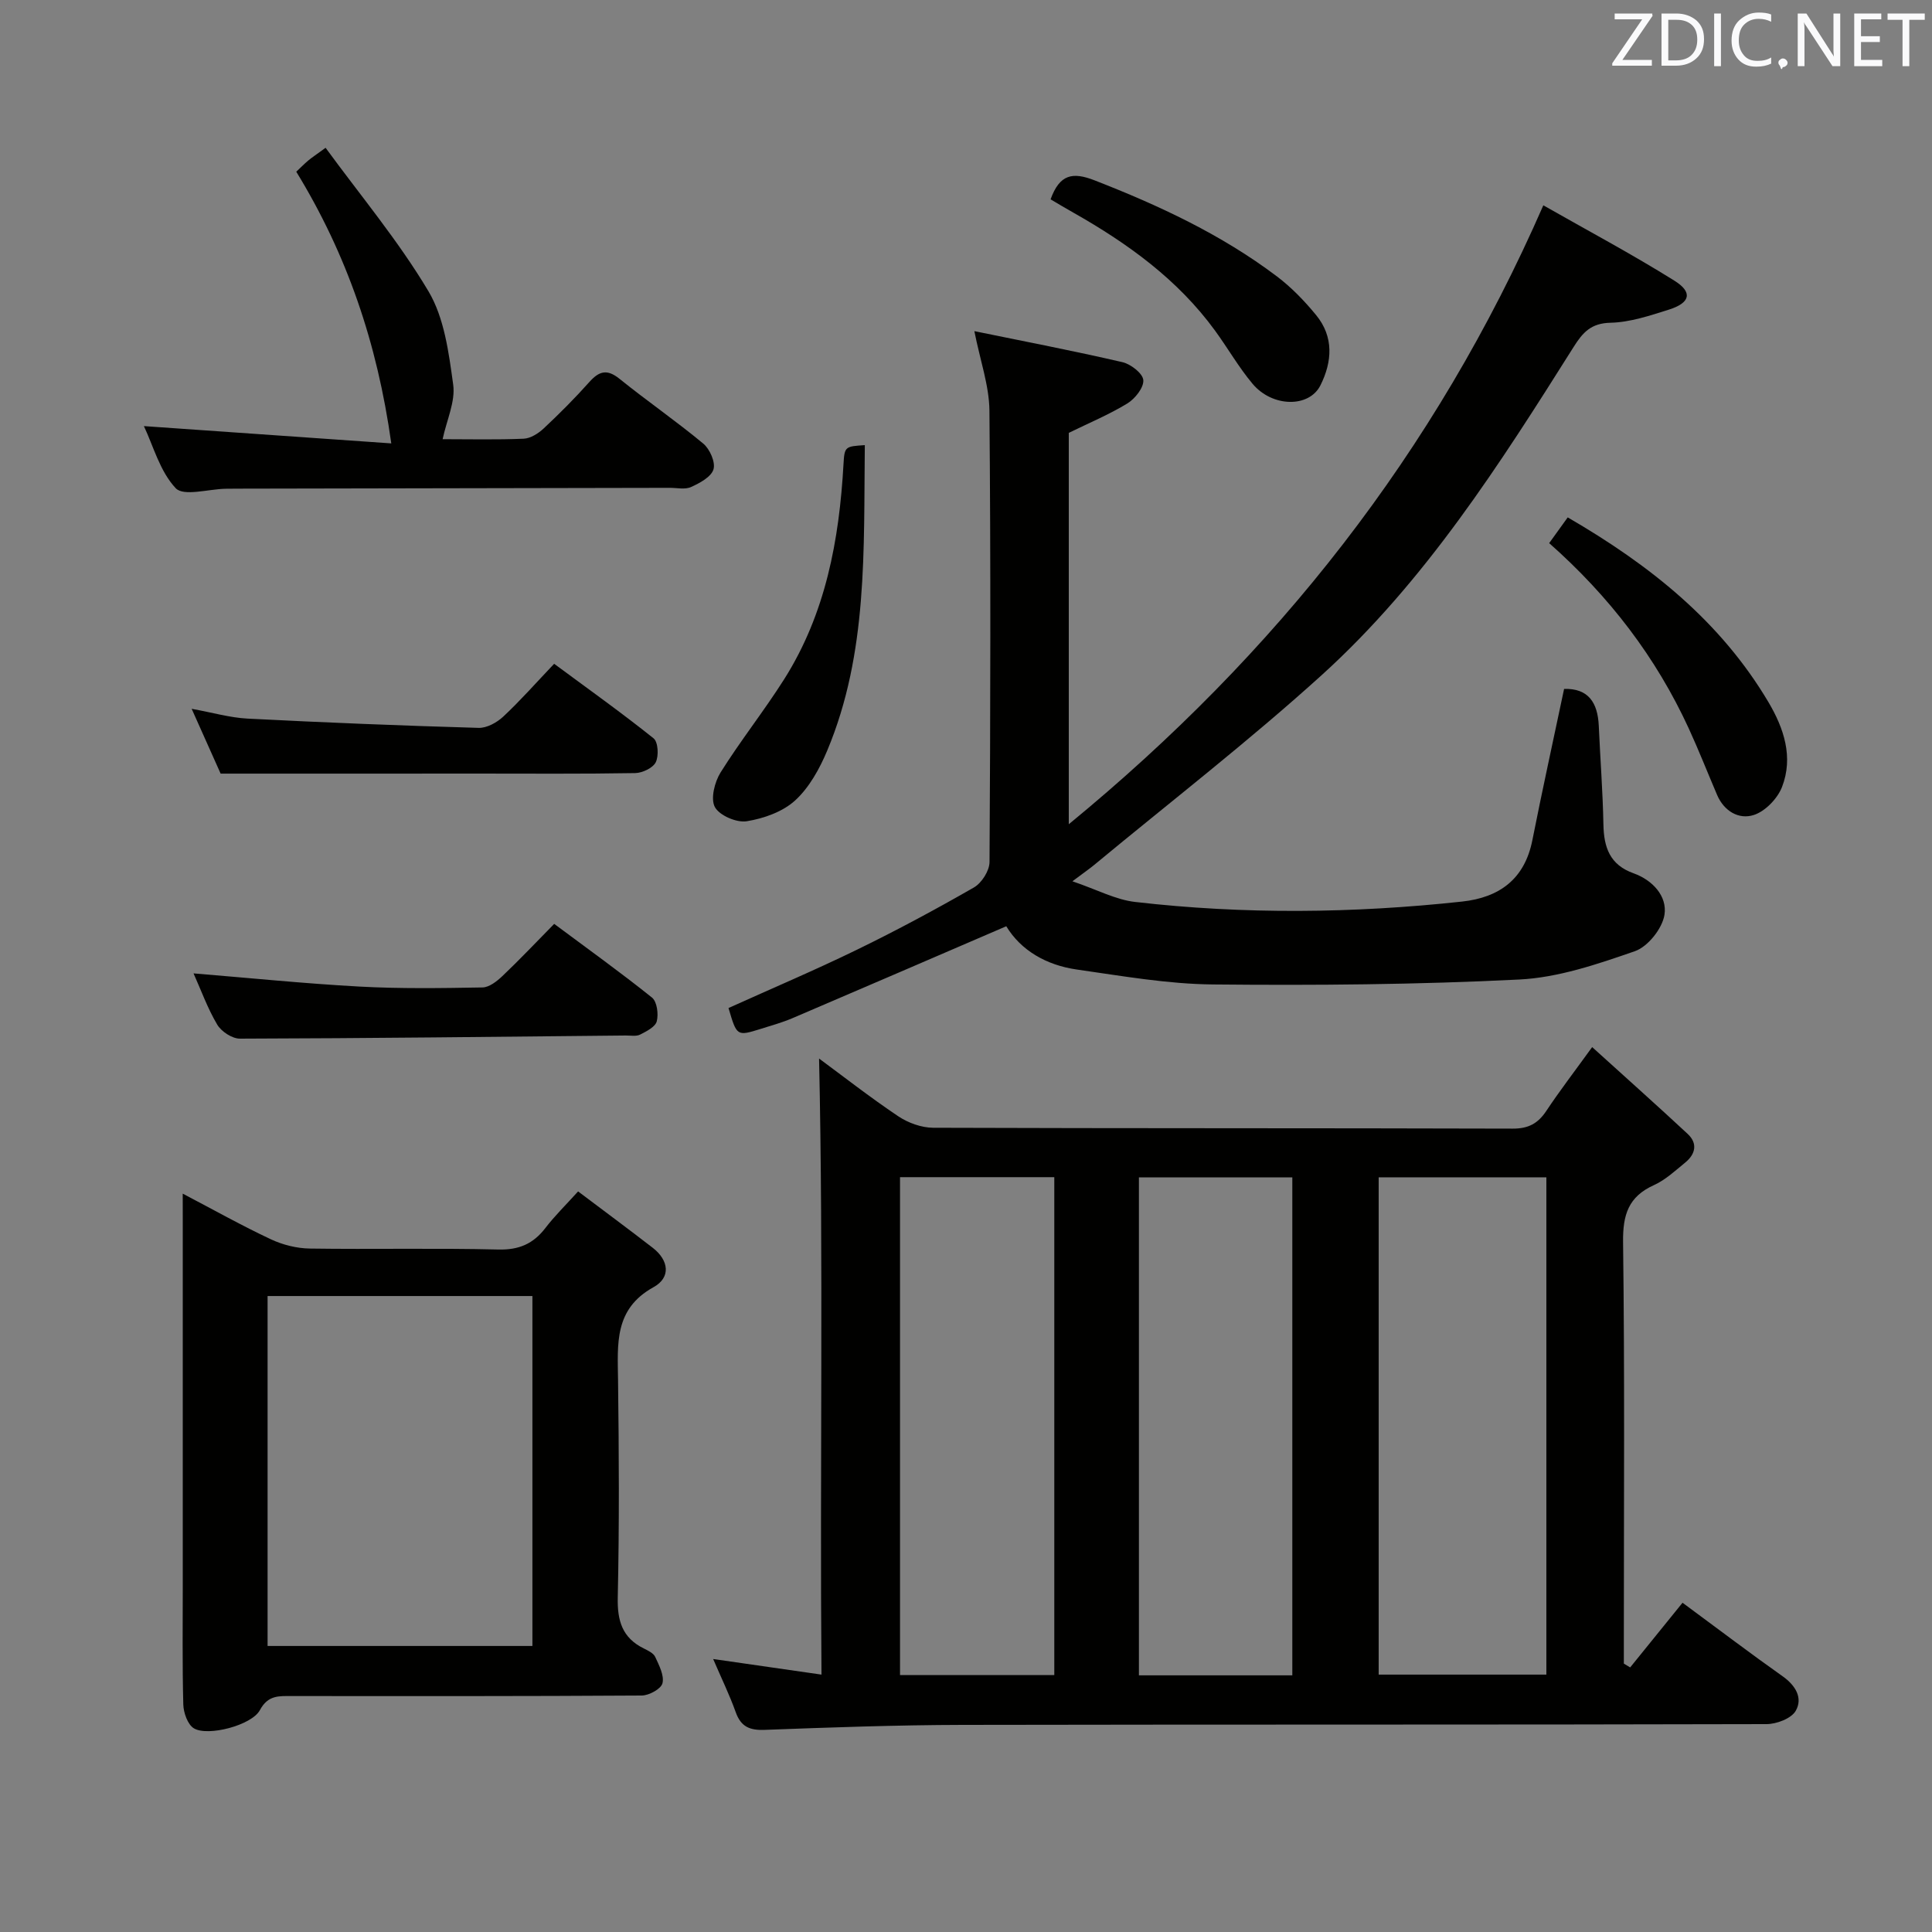 <svg enable-background="new 0 0 400 400" viewBox="0 0 400 400" xmlns="http://www.w3.org/2000/svg"><rect x="0" y="0" width="400" height="400" fill="#808080" stroke="none"/><g fill="#010100"><path d="m169.58 219.16c4.87 3.59 10.48 7.98 16.39 11.95 2.05 1.37 4.8 2.37 7.24 2.38 39.99.14 79.98.06 119.98.18 3.26.01 5.23-1.07 6.96-3.67 2.74-4.13 5.77-8.07 9.49-13.21 6.87 6.23 13.39 12.03 19.77 17.97 2.14 1.99 1.61 4.21-.51 5.94-2.06 1.68-4.09 3.59-6.46 4.66-5.3 2.39-6.47 6.14-6.4 11.8.35 27.32.16 54.65.16 81.98v5.29c.44.26.87.52 1.31.79 3.61-4.46 7.22-8.92 10.84-13.39 7.86 5.8 14.22 10.63 20.73 15.23 2.68 1.9 4.22 4.49 2.71 7.14-.91 1.6-3.97 2.76-6.07 2.76-55.49.15-110.98.05-166.47.16-13.64.03-27.29.52-40.92 1.03-3.12.12-4.93-.64-6.01-3.67-1.28-3.58-2.96-7.02-4.67-11 7.49 1.08 14.56 2.1 22.43 3.23-.36-42.92.43-85.4-.5-127.55zm115.86 24.59v102.96h34.72c0-34.49 0-68.7 0-102.96-11.85 0-23.27 0-34.72 0zm-99.1-.03v103.08h31.94c0-34.39 0-68.58 0-103.08-10.73 0-21.14 0-31.94 0zm81.22 103.14c0-34.62 0-68.81 0-103.1-10.78 0-21.19 0-31.76 0v103.1z"/><path d="m201.73 68.56c10.26 2.1 20.5 4.07 30.65 6.42 1.74.4 4.23 2.34 4.33 3.72.12 1.56-1.72 3.86-3.32 4.84-3.81 2.32-7.97 4.05-12.11 6.08v81.03c42.96-35.27 75.85-76.89 98.25-128.14 9.22 5.25 18.37 10.12 27.15 15.61 3.84 2.4 3.28 4.59-1.17 5.99-3.94 1.24-8.03 2.62-12.07 2.71-4.03.09-5.74 2-7.63 5-15.28 24.25-30.72 48.51-52.13 67.92-15.14 13.72-31.36 26.26-47.11 39.31-.99.82-2.07 1.56-4.54 3.41 5.1 1.73 8.95 3.82 12.99 4.28 22.55 2.6 45.14 2.36 67.69-.08 7.71-.84 12.95-4.63 14.55-12.71 2.06-10.39 4.34-20.74 6.57-31.32 5.04-.14 6.96 2.85 7.18 7.64.3 6.81.83 13.61.96 20.42.09 4.74 1.31 8.36 6.25 10.12 3.92 1.4 7 4.73 6.39 8.59-.45 2.85-3.44 6.61-6.14 7.54-7.75 2.69-15.85 5.46-23.94 5.86-21.11 1.06-42.28 1.23-63.42 1.02-9.4-.09-18.81-1.76-28.17-3.09-6.31-.9-11.59-3.97-14.6-8.96-15.03 6.47-29.61 12.77-44.22 19.01-2.14.91-4.39 1.55-6.62 2.24-4.95 1.54-4.95 1.52-6.67-4.32 8.83-3.99 17.82-7.8 26.59-12.07 8.22-4 16.29-8.34 24.22-12.89 1.6-.92 3.22-3.46 3.23-5.26.19-31.16.26-62.33-.02-93.49-.06-5.18-1.92-10.36-3.12-16.43z"/><path d="m37.83 247.13c6.57 3.44 12.31 6.67 18.27 9.46 2.45 1.15 5.34 1.87 8.05 1.91 12.99.19 26-.12 38.99.2 4.3.11 7.26-1.17 9.79-4.47 1.91-2.49 4.18-4.71 6.76-7.56 5.21 3.93 10.38 7.75 15.46 11.68 3.35 2.6 3.78 6.15.15 8.15-8.19 4.52-7.43 11.77-7.34 19.25.19 14.99.27 30-.06 44.98-.11 4.84.93 8.36 5.38 10.56.88.44 2.01.97 2.37 1.75.8 1.74 1.9 3.83 1.51 5.45-.28 1.17-2.77 2.54-4.29 2.55-24.16.16-48.32.12-72.48.11-2.62 0-4.9-.23-6.58 2.91-1.69 3.15-10.79 5.51-13.67 3.77-1.29-.78-2.14-3.22-2.19-4.93-.22-8.33-.11-16.66-.11-24.99 0-24.83 0-49.65 0-74.48-.01-1.78-.01-3.58-.01-6.3zm17.57 21.2v72.45h54.83c0-24.27 0-48.32 0-72.45-18.44 0-36.52 0-54.83 0z"/><path d="m29.79 88.22c17.11 1.2 33.92 2.37 51.22 3.58-2.91-20.83-9.2-39.14-19.67-56.25.83-.78 1.61-1.58 2.46-2.3.76-.64 1.6-1.18 3.61-2.65 7.21 9.87 15.09 19.28 21.29 29.69 3.3 5.54 4.22 12.75 5.13 19.36.48 3.5-1.35 7.32-2.19 11.28 5.51 0 11.15.14 16.77-.1 1.43-.06 3.05-1.09 4.16-2.13 3.28-3.07 6.46-6.26 9.45-9.61 2.02-2.26 3.66-2.74 6.23-.67 5.69 4.59 11.73 8.75 17.35 13.42 1.36 1.13 2.56 3.85 2.12 5.33-.47 1.57-2.83 2.84-4.64 3.66-1.25.57-2.95.16-4.44.17-29.8.06-59.6.12-89.4.17-.83 0-1.66.01-2.5.02-3.56.06-8.72 1.63-10.36-.11-3.29-3.5-4.66-8.81-6.59-12.86z"/><path d="m114.74 191.28c7.05 5.25 13.79 10.08 20.25 15.26 1.04.84 1.37 3.4.99 4.9-.29 1.16-2.12 2.08-3.45 2.76-.81.41-1.96.18-2.96.19-26.64.26-53.27.58-79.91.65-1.6 0-3.84-1.47-4.69-2.91-2-3.37-3.34-7.13-4.9-10.6 11.63.95 22.98 2.11 34.36 2.73 8.47.46 16.97.33 25.46.18 1.4-.02 2.99-1.28 4.12-2.35 3.59-3.41 7-7.02 10.73-10.81z"/><path d="m45.68 160.17c-1.44-3.23-3.53-7.9-6-13.42 4.32.78 7.92 1.84 11.57 2.03 15.94.82 31.88 1.46 47.84 1.92 1.7.05 3.78-1.1 5.1-2.33 3.52-3.29 6.72-6.92 10.54-10.94 7.14 5.28 14.01 10.17 20.58 15.43.95.76 1.11 3.63.46 4.95-.59 1.19-2.77 2.22-4.26 2.25-11 .19-22 .1-33 .1-17.3.02-34.58.01-52.83.01z"/><path d="m324.58 107.12c17.12 9.93 31.67 21.58 41.55 38.24 3.21 5.42 5.21 11.4 2.82 17.57-.93 2.4-3.46 5.03-5.83 5.8-3.08 1.01-6.16-.76-7.61-4.14-1.96-4.58-3.78-9.22-5.86-13.75-6.77-14.72-16.4-27.33-28.91-38.39 1.26-1.74 2.47-3.42 3.84-5.33z"/><path d="m217.51 41.27c1.89-5.21 4.56-5.7 9.09-3.94 13.37 5.21 26.27 11.22 37.75 19.88 3.02 2.28 5.73 5.09 8.14 8.03 3.69 4.5 3.34 9.64.89 14.54-2.34 4.67-9.95 4.57-14.05-.32-2.87-3.42-5.11-7.36-7.75-10.98-7.71-10.59-18.05-18.05-29.29-24.42-1.58-.88-3.11-1.81-4.78-2.79z"/><path d="m179.05 92.16c-.25 21.69.67 43.04-7.77 63.21-1.57 3.75-3.71 7.65-6.64 10.34-2.57 2.36-6.51 3.75-10.04 4.32-2.09.34-5.64-1.19-6.59-2.93-.93-1.72-.06-5.18 1.17-7.16 4.13-6.6 9.01-12.74 13.18-19.32 8.58-13.57 11.4-28.81 12.28-44.56.2-3.64.37-3.63 4.41-3.9z"/></g><path d="m342.2 3.2-6.3 9.2h6.1v1.2h-8.2v-.5l6.2-9.1h-5.7v-1.2h7.8v.4z" fill="#fafafb"/><path d="m344 13.7v-10.9h3.1c1.6 0 3 .5 4.1 1.4 1.1 1 1.6 2.2 1.6 3.9s-.5 3-1.6 4-2.5 1.5-4.2 1.5h-3zm1.4-9.6v8.4h1.6c1.4 0 2.5-.4 3.2-1.1.8-.8 1.2-1.8 1.2-3.2s-.4-2.4-1.2-3.1-1.8-1-3.1-1z" fill="#fafafb"/><path d="m356.3 2.8v10.9h-1.4v-10.9z" fill="#fafafb"/><path d="m366.6 13.2c-.8.4-1.8.6-3 .6-1.6 0-2.8-.5-3.7-1.5s-1.4-2.3-1.4-3.9c0-1.7.5-3.2 1.6-4.2s2.4-1.6 4-1.6c1 0 1.9.1 2.6.4v1.5c-.8-.4-1.6-.6-2.6-.6-1.2 0-2.2.4-3 1.2s-1.1 1.9-1.1 3.3c0 1.3.4 2.3 1.1 3.1s1.6 1.1 2.8 1.1c1.1 0 2-.2 2.8-.7v1.3z" fill="#fafafb"/><path d="m368.2 13c0-.3.1-.5.3-.6.2-.2.4-.3.6-.3.3 0 .5.1.7.3s.3.4.3.6-.1.5-.3.6c-.2.2-.4.3-.7.3-.3 1-.5-.1-.6-.3-.2-.2-.3-.4-.3-.6z" fill="#fafafb"/><path d="m381.1 13.7h-1.7l-5.5-8.4c-.2-.2-.3-.5-.4-.7 0 .2.1.8.1 1.5v7.6h-1.4v-10.9h1.8l5.3 8.3c.3.4.4.6.4.8 0-.3-.1-.8-.1-1.6v-7.5h1.4v10.9z" fill="#fafafb"/><path d="m389.7 13.7h-5.8v-10.9h5.6v1.2h-4.2v3.5h3.9v1.2h-3.9v3.7h4.4z" fill="#fafafb"/><path d="m398.4 4.1h-3.1v9.6h-1.4v-9.6h-3.1v-1.3h7.7v1.3z" fill="#fafafb"/></svg>